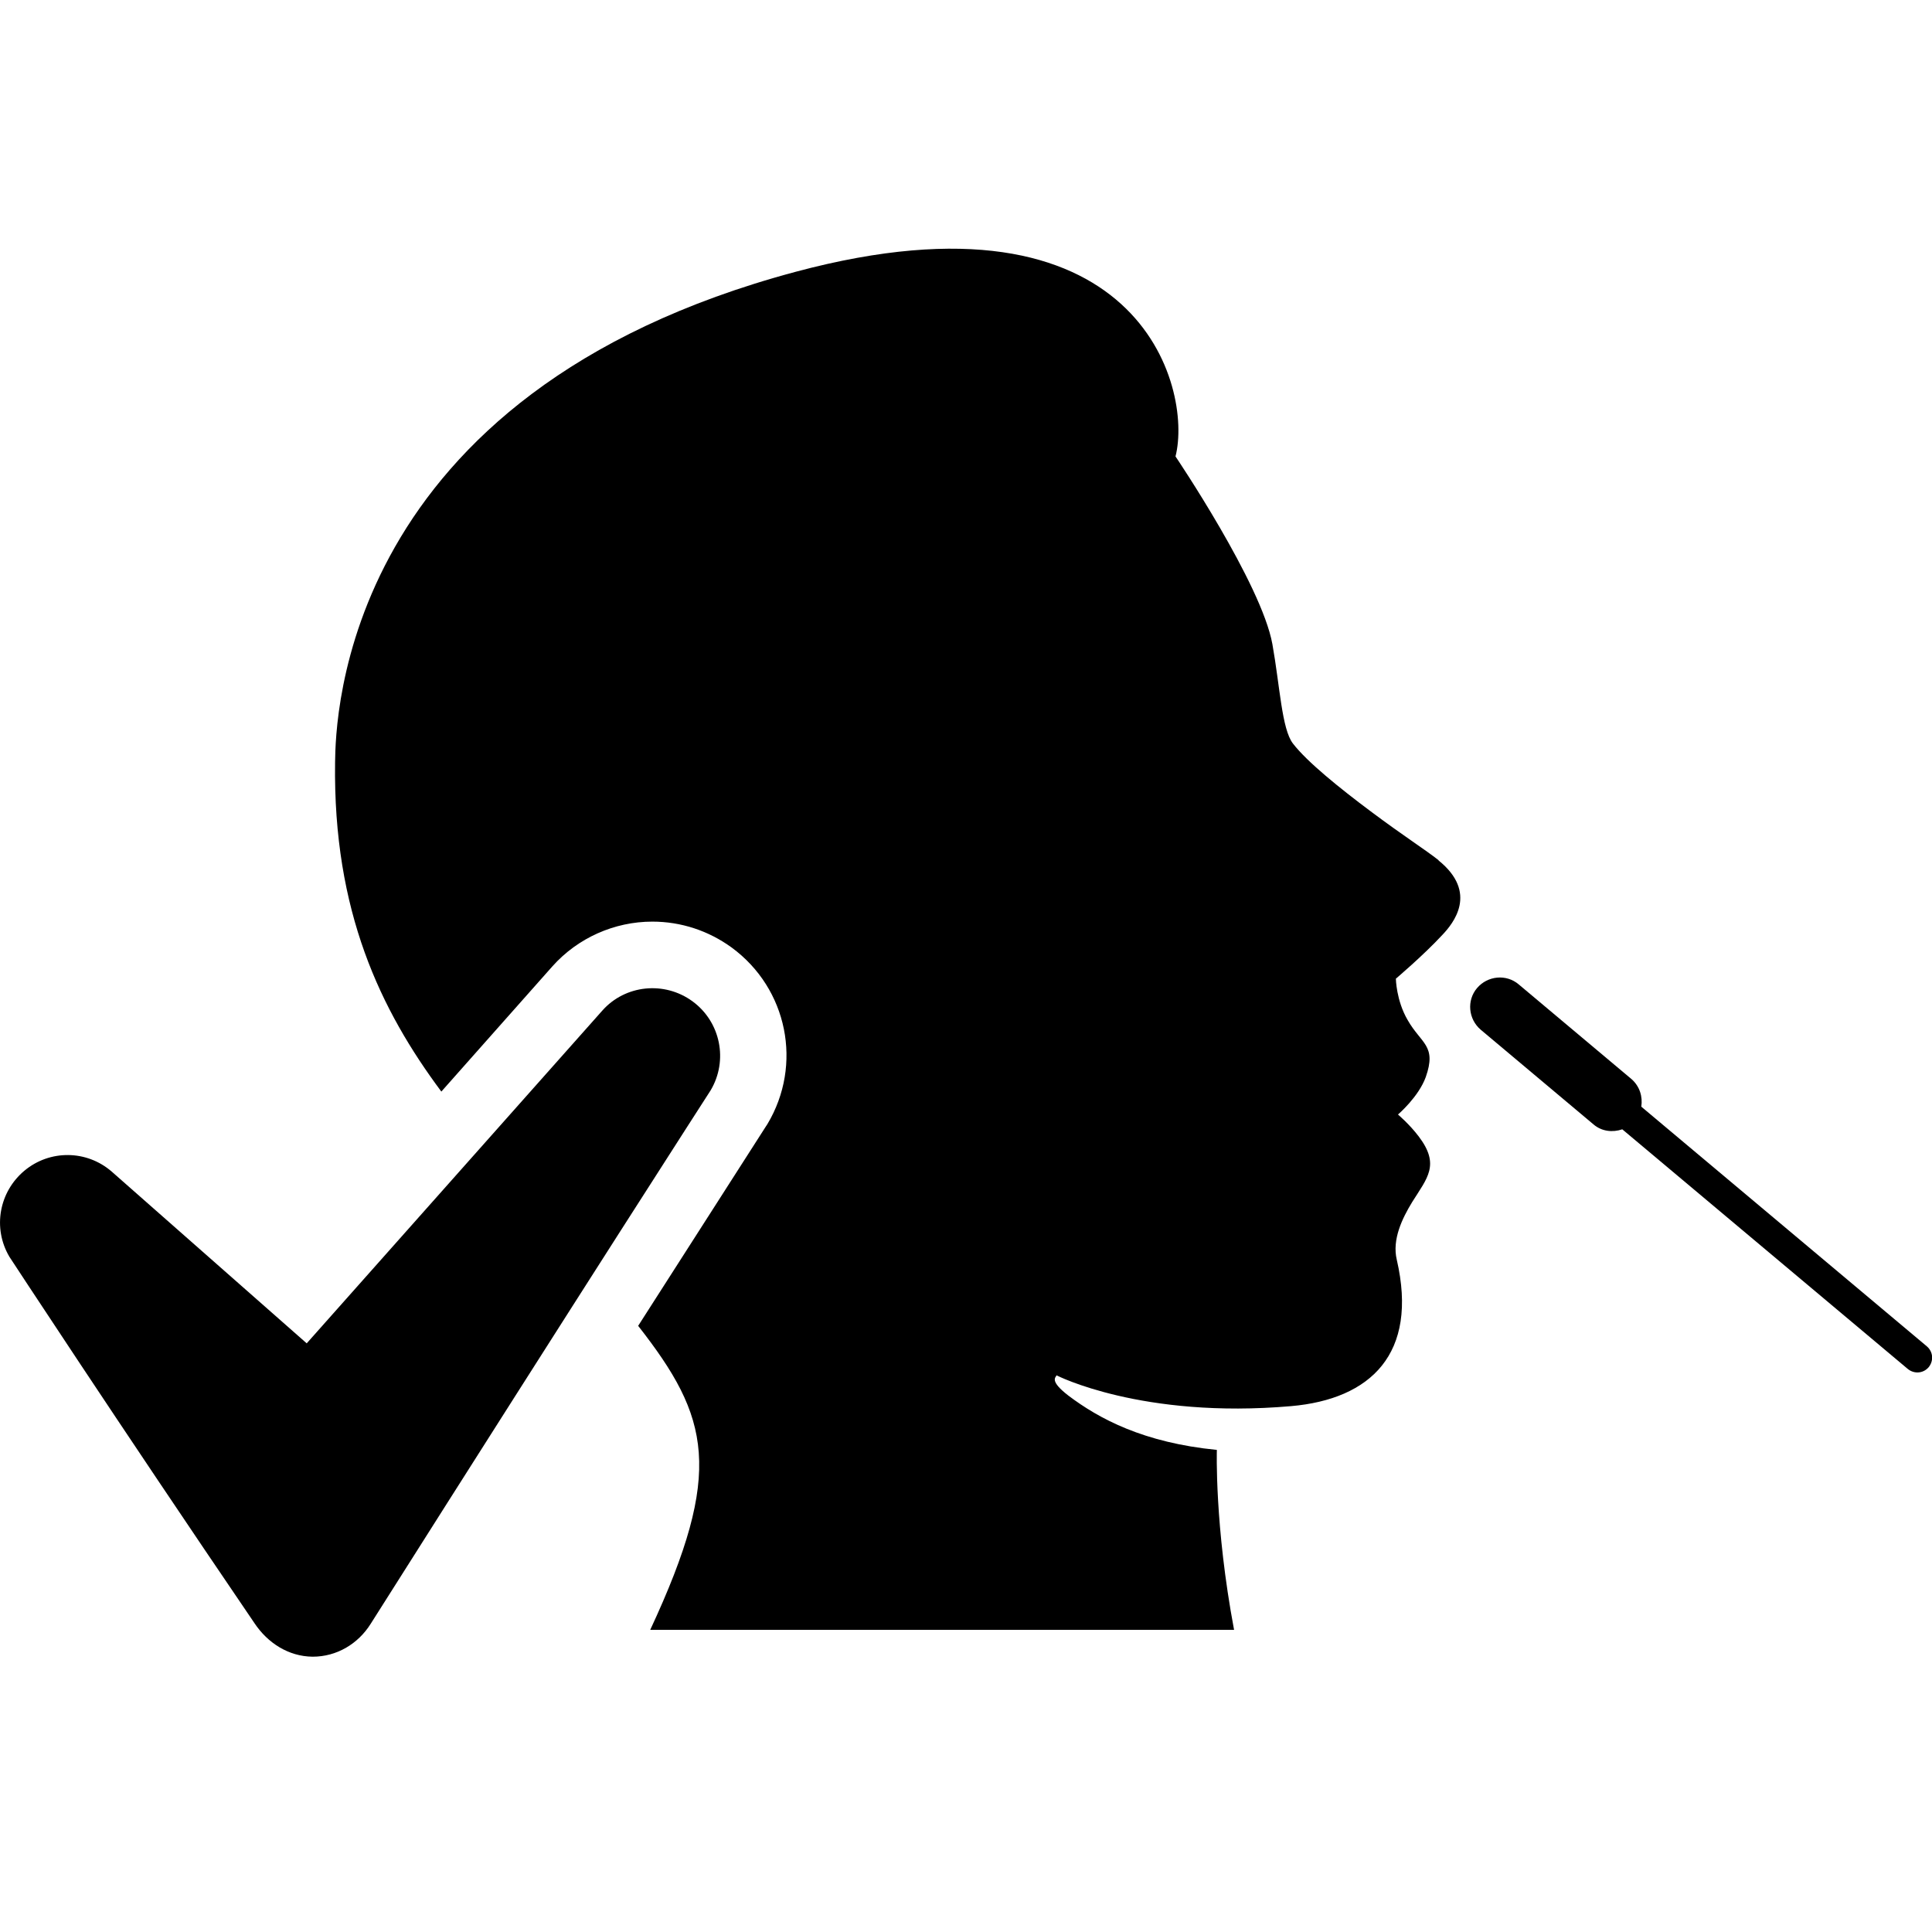 <?xml version="1.0" encoding="UTF-8"?><svg id="Laag_1" xmlns="http://www.w3.org/2000/svg" xmlns:xlink="http://www.w3.org/1999/xlink" viewBox="0 0 64 64"><defs><style>.cls-1{fill:none;}.cls-2{clip-path:url(#clippath);}.cls-3{clip-path:url(#clippath-1);}</style><clipPath id="clippath"><rect class="cls-1" width="64" height="64"/></clipPath><clipPath id="clippath-1"><rect class="cls-1" width="64" height="64"/></clipPath></defs><g class="cls-2"><g class="cls-3"><path d="M47.66,28.5c-.44-.35-1.14-.79-2.25-1.62-1.03-.77-2.11-1.64-2.58-2.25-.37-.48-.43-1.89-.68-3.29-.36-2-3.21-6.22-3.21-6.22,.58-2.27-1.2-9.16-12.57-6.12-15.08,4.03-15.25,14.85-15.27,16.25-.07,4.95,1.51,8.21,3.52,10.91l3.68-4.15c.84-.94,2.05-1.48,3.31-1.48,.95,0,1.86,.3,2.63,.86,1.85,1.36,2.36,3.88,1.18,5.85l-.02,.03-.02,.03s-1.54,2.4-4.24,6.62c2.37,3.03,2.85,4.81,.4,10.07h19.34c-.65-3.46-.57-5.96-.57-5.96-2.43-.24-3.9-1.03-4.92-1.8-.62-.48-.43-.59-.39-.67,0,0,2.82,1.45,7.77,1.02,2.63-.23,4.22-1.73,3.5-4.85-.16-.67,.18-1.37,.51-1.91,.5-.8,.93-1.23,.22-2.17-.31-.41-.69-.73-.69-.73,0,0,.68-.58,.92-1.24,.37-1.05-.15-1.1-.6-1.89-.38-.65-.39-1.37-.39-1.37,0,0,.91-.77,1.54-1.45,.36-.38,1.2-1.4-.13-2.47"/><path d="M63.83,44.6l-9.46-7.94c.05-.33-.05-.67-.32-.91l-3.74-3.14c-.41-.35-1.03-.29-1.38,.12h0c-.35,.41-.29,1.03,.12,1.38l3.74,3.14c.27,.23,.63,.27,.95,.16l9.46,7.94c.21,.17,.51,.15,.69-.06,.17-.21,.15-.51-.06-.69"/><path d="M22.94,33.17c-.93-.68-2.23-.55-2.99,.31l-9.79,11.02-6.46-5.69c-.83-.72-2.05-.73-2.89-.03-.84,.7-1.06,1.9-.5,2.85,0,0,3.54,5.41,8.12,12.14,.44,.66,1.13,1.1,1.92,1.11h.01c.79,0,1.5-.42,1.92-1.09,7.07-11.17,11.26-17.67,11.26-17.67,.59-.99,.33-2.27-.6-2.95"/></g></g></svg>